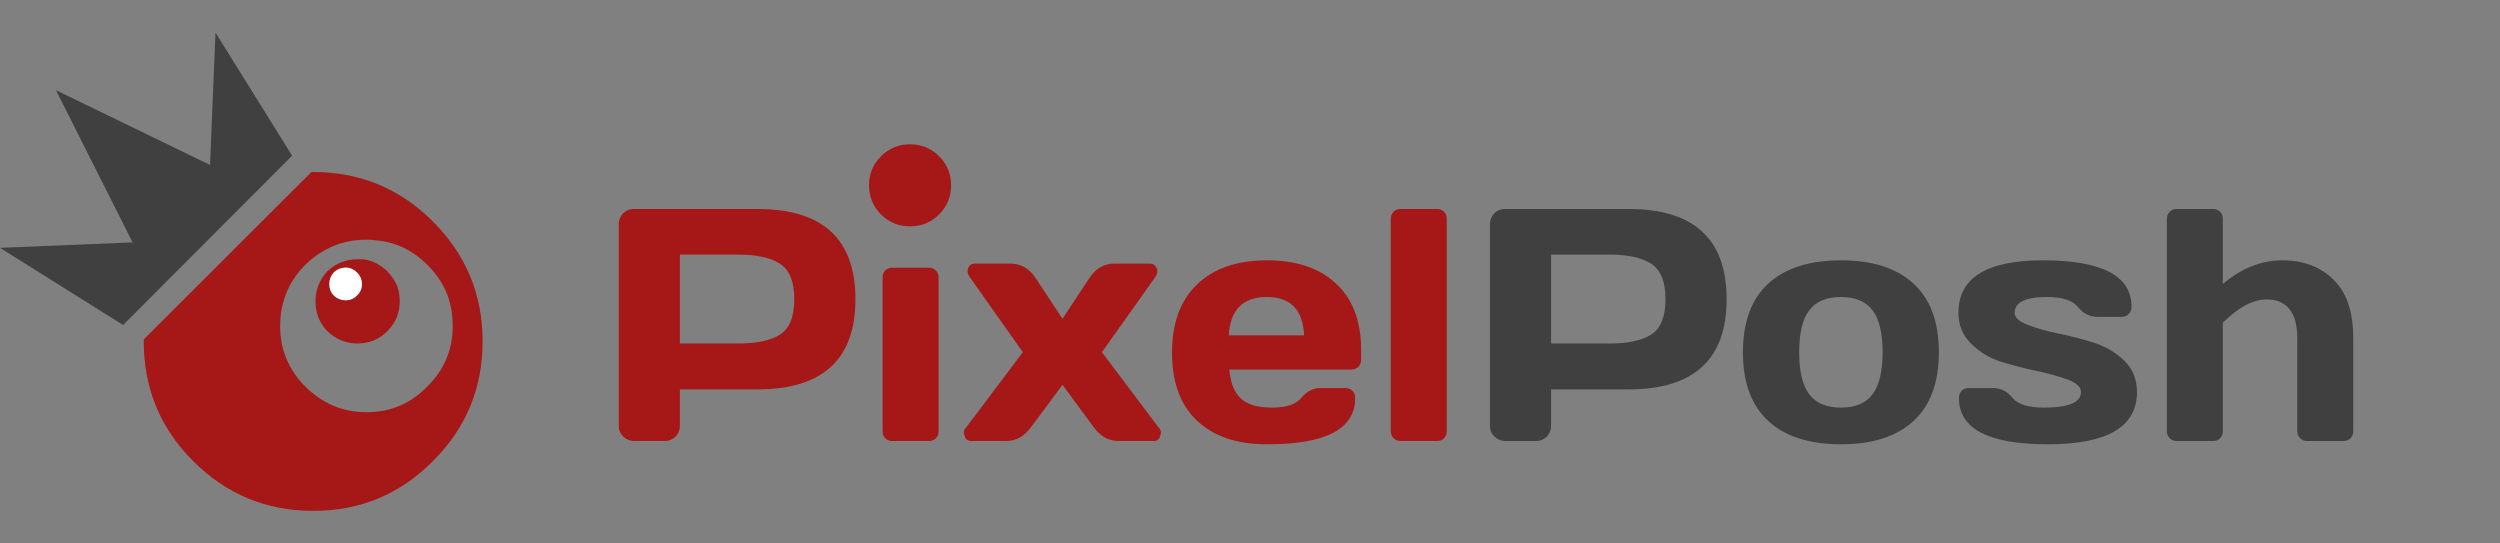 
<svg xmlns="http://www.w3.org/2000/svg" version="1.1" xmlns:xlink="http://www.w3.org/1999/xlink" preserveAspectRatio="none" x="0px" y="0px" width="460px" height="100px" viewBox="0 0 460 100">
<rect x="0" y="0" width="460" height="100" fill="#808080" stroke="none"/>
<defs>
<g id="logo_0_Layer0_0_FILL">
<path fill="#404040" stroke="none" d="
M 39.65 0
L 38.65 24.35 10.3 10.6 24.4 38.6 0 39.6 22.65 53.8 53.75 22.65 39.65 0
M 317.7 49.05
Q 317.7 32.45 299.65 32.45
L 276.95 32.45
Q 275.75 32.45 274.95 33.25 274.15 34.1 274.15 35.25
L 274.15 72.35
Q 274.15 73.5 275 74.35 275.85 75.15 277 75.15
L 282.6 75.15
Q 283.75 75.15 284.6 74.35 285.4 73.5 285.4 72.35
L 285.4 65.65 299.65 65.65
Q 317.7 65.65 317.7 49.05
M 285.4 40.85
L 296.25 40.85
Q 301.25 40.85 303.85 42.55 306.45 44.25 306.45 49.05 306.45 53.85 303.85 55.55 301.25 57.2 296.25 57.2
L 285.4 57.2 285.4 40.85
M 360.95 65.9
Q 360.45 66.4 360.45 67.25 360.45 75.75 376.8 75.75 393.2 75.75 393.2 66.15 393.2 62.65 390.9 60.4 388.55 58.1 385.25 57.05 381.95 56 378.65 55.35 375.3 54.65 373.05 53.75 370.7 52.85 370.7 51.55 370.7 48.65 376.6 48.65 380.9 48.65 382.35 50.5 383.8 52.3 385.95 52.3
L 390.4 52.3
Q 391.2 52.3 391.7 51.75 392.2 51.25 392.2 50.45 392.2 41.9 375.9 41.9 360.35 41.9 360.35 51.55 360.35 54.95 362.7 57.25 365 59.55 368.3 60.6 371.6 61.6 374.95 62.3 378.25 63 380.6 63.9 382.9 64.8 382.9 66.15 382.9 69 376.05 69 371.75 69 370.3 67.2 368.85 65.4 366.7 65.4
L 362.25 65.4
Q 361.45 65.4 360.95 65.9
M 352.1 46.2
Q 347.45 41.9 338.75 41.9 330 41.9 325.35 46.2 320.7 50.45 320.7 58.85 320.7 67.15 325.35 71.45 330 75.75 338.75 75.75 347.45 75.75 352.1 71.45 356.75 67.15 356.75 58.85 356.75 50.45 352.1 46.2
M 344.55 51.1
Q 346.4 53.5 346.4 58.8 346.4 64.1 344.55 66.55 342.7 69 338.75 69 334.75 69 332.9 66.55 331.05 64.1 331.05 58.8 331.05 53.5 332.9 51.1 334.75 48.65 338.75 48.65 342.7 48.65 344.55 51.1
M 429.35 45.45
Q 425.75 41.9 419.95 41.9 414.15 41.9 409 46.25
L 409 34.3
Q 409 33.5 408.5 32.95 408 32.45 407.2 32.45
L 400.55 32.45
Q 399.75 32.45 399.25 32.95 398.7 33.5 398.7 34.3
L 398.7 73.35
Q 398.7 74.1 399.25 74.65 399.75 75.15 400.55 75.15
L 407.2 75.15
Q 408 75.15 408.5 74.65 409 74.1 409 73.35
L 409 53.4
Q 413.3 49.1 417 49.1 422.7 49.1 422.7 56.25
L 422.7 73.35
Q 422.7 74.1 423.25 74.65 423.75 75.15 424.5 75.15
L 431.15 75.15
Q 431.95 75.15 432.5 74.65 433 74.1 433 73.35
L 433 56.25
Q 433 48.95 429.35 45.45 Z"/>

<path fill="#A61717" stroke="none" d="
M 57.65 25.65
Q 57.4 25.65 57.3 25.65
L 26.45 56.45
Q 26.45 56.6 26.45 56.8 26.45 60 27 62.95 28.7 72 35.55 78.85 44.7 88 57.65 88 70.55 88 79.65 78.85 88.8 69.75 88.8 56.8 88.8 43.9 79.65 34.75 72.8 27.9 63.75 26.2 60.8 25.65 57.65 25.65
M 82.3 48.2
Q 83.3 50.9 83.3 54 83.3 60.5 78.6 65.15 74 69.85 67.45 69.85 60.95 69.85 56.2 65.15 51.55 60.5 51.55 54 51.55 47.35 56.2 42.7 60.95 38.1 67.45 38.1 68.5 38.1 69.5 38.25 74.7 38.8 78.6 42.7 81.1 45.15 82.3 48.2
M 60.2 43.95
Q 58.05 46.3 58.05 49.45 58.05 52.65 60.2 54.9 62.55 57.2 65.8 57.2 69.05 57.2 71.3 54.9 73.55 52.65 73.55 49.45 73.55 48 73.1 46.65 72.4 45.1 71.3 43.95 69.3 42 66.8 41.7 66.35 41.7 65.8 41.7 62.55 41.7 60.2 43.95
M 63.6 43.25
Q 63.8 43.25 64 43.25 64.95 43.4 65.7 44.15 66.15 44.6 66.4 45.2 66.6 45.7 66.6 46.25 66.6 47.5 65.7 48.35 64.85 49.25 63.6 49.25 62.35 49.25 61.4 48.35 60.6 47.5 60.6 46.25 60.6 45.05 61.4 44.15 62.35 43.25 63.6 43.25
M 157.4 49.05
Q 157.4 32.45 139.35 32.45
L 116.65 32.45
Q 115.45 32.45 114.65 33.25 113.85 34.1 113.85 35.25
L 113.85 72.35
Q 113.85 73.5 114.7 74.35 115.55 75.15 116.7 75.15
L 122.3 75.15
Q 123.45 75.15 124.3 74.35 125.1 73.5 125.1 72.35
L 125.1 65.65 139.35 65.65
Q 157.4 65.65 157.4 49.05
M 125.1 40.85
L 135.95 40.85
Q 140.95 40.85 143.55 42.55 146.15 44.25 146.15 49.05 146.15 53.85 143.55 55.55 140.95 57.2 135.95 57.2
L 125.1 57.2 125.1 40.85
M 162.9 43.75
Q 162.4 44.25 162.4 45.05
L 162.4 73.35
Q 162.4 74.15 162.9 74.65 163.4 75.15 164.2 75.15
L 170.85 75.15
Q 171.65 75.15 172.2 74.65 172.7 74.15 172.7 73.35
L 172.7 45.05
Q 172.7 44.3 172.2 43.8 171.7 43.25 170.85 43.25
L 164.2 43.25
Q 163.45 43.25 162.9 43.75
M 167.45 20.55
Q 164.3 20.55 162.1 22.75 159.9 24.95 159.9 28.1 159.9 31.25 162.1 33.45 164.3 35.65 167.45 35.65 170.6 35.65 172.8 33.45 175 31.25 175 28.1 175 24.95 172.8 22.75 170.6 20.55 167.45 20.55
M 212.45 45.15
Q 213.4 43.9 212.55 42.9 212.2 42.5 211.55 42.5
L 205.05 42.5
Q 202.2 42.5 200.45 45.15
L 195.5 52.65 190.55 45.15
Q 188.8 42.5 185.9 42.5
L 179.45 42.5
Q 178.75 42.5 178.4 42.9 177.6 43.9 178.55 45.15
L 188.2 58.8 177.85 72.55
Q 177.35 73.05 177.35 73.5 177.35 73.95 177.5 74.25 177.75 75.15 178.75 75.15
L 185.1 75.15
Q 187.85 75.15 189.75 72.55
L 195.5 64.8 201.2 72.55
Q 203.1 75.15 205.85 75.15
L 212.2 75.15
Q 213.25 75.15 213.45 74.25 213.6 74 213.6 73.55 213.6 73.05 213.1 72.55
L 202.75 58.8 212.45 45.15
M 249.35 67.25
Q 249.35 66.4 248.85 65.9 248.3 65.4 247.5 65.4
L 243.05 65.4
Q 240.9 65.4 239.45 67.2 238 69 234.05 69 230.1 69 228.3 67.3 226.5 65.65 226.2 62
L 248.6 62
Q 249.4 62 249.95 61.5 250.45 60.95 250.45 60.15
L 250.45 58.45
Q 250.45 50.45 245.85 46.2 241.3 41.9 233.1 41.9 224.9 41.9 220.3 46.3 215.65 50.7 215.65 58.9 215.65 67.05 220.25 71.4 224.85 75.75 233.05 75.75 249.35 75.8 249.35 67.25
M 239.95 55.7
L 226.1 55.7
Q 226.5 48.65 233.1 48.65 239.65 48.65 239.95 55.7
M 266.2 34.3
Q 266.2 33.5 265.7 32.95 265.2 32.45 264.4 32.45
L 257.75 32.45
Q 256.95 32.45 256.45 32.95 255.9 33.5 255.9 34.3
L 255.9 73.35
Q 255.9 74.1 256.45 74.65 256.95 75.15 257.75 75.15
L 264.4 75.15
Q 265.2 75.15 265.7 74.65 266.2 74.1 266.2 73.35
L 266.2 34.3 Z"/>

<path fill="#FFFFFF" stroke="none" d="
M 64 43.25
Q 63.8 43.25 63.6 43.25 62.35 43.25 61.4 44.15 60.6 45.05 60.6 46.25 60.6 47.5 61.4 48.35 62.35 49.25 63.6 49.25 64.85 49.25 65.7 48.35 66.6 47.5 66.6 46.25 66.6 45.7 66.4 45.2 66.15 44.6 65.7 44.15 64.95 43.4 64 43.25 Z"/>
</g>
</defs>

<g transform="matrix( 1, 0, 0, 1, 0,6) ">
<g transform="matrix( 1, 0, 0, 1, 0,0) ">
<use xlink:href="#logo_0_Layer0_0_FILL"/>
</g>
</g>
</svg>
